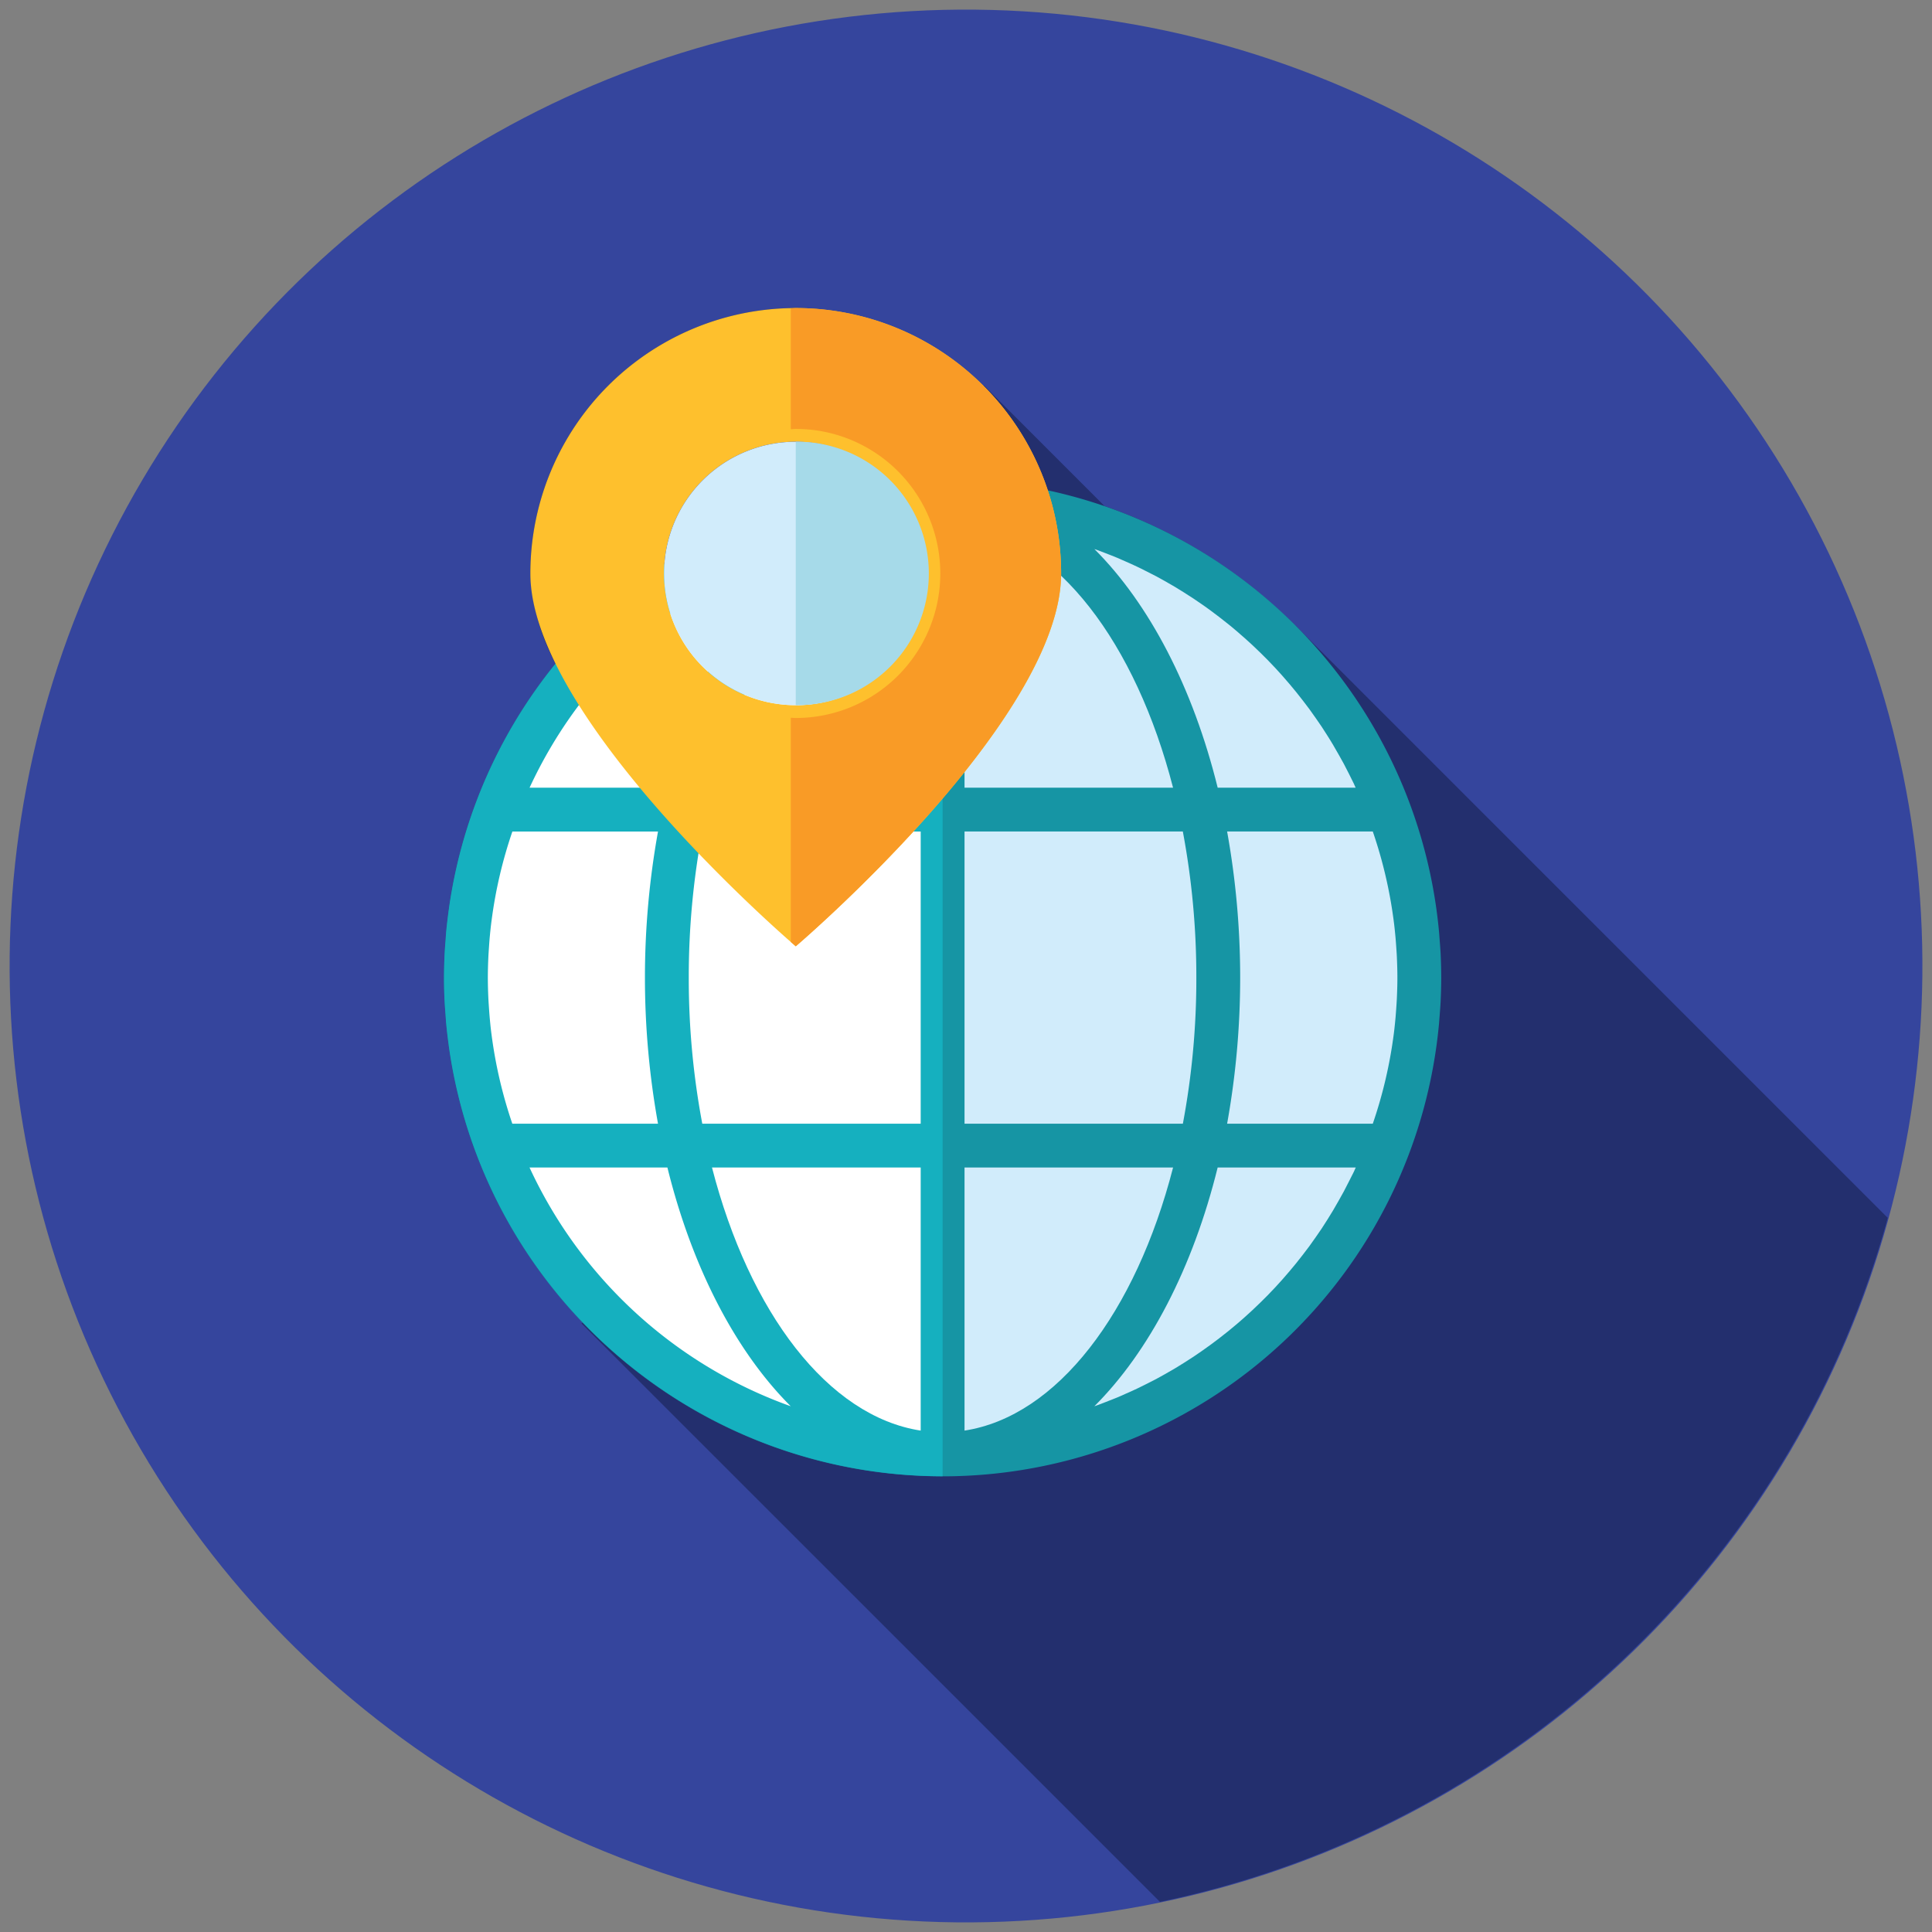 <svg xmlns="http://www.w3.org/2000/svg" width="143.485" height="143.485" viewBox="0 0 143.485 143.485">
  <rect x="0" y="0" width="143.485" height="143.485" fill="#808080" stroke="none"/>
  <g id="Grupo_10003" data-name="Grupo 10003" transform="translate(-611.511 -244.953)">
    <g id="Layer_4" data-name="Layer 4">
      <circle id="Elipse_608" data-name="Elipse 608" cx="71.029" cy="71.029" r="71.029" transform="translate(611.511 387.003) rotate(-89.421)" fill="#35459d"/>
    </g>
    <g id="Layer_3" data-name="Layer 3">
      <g id="Grupo_10002" data-name="Grupo 10002">
        <g id="Grupo_10001" data-name="Grupo 10001">
          <path id="Trazado_19434" data-name="Trazado 19434" d="M707.72,291.427a37.1,37.1,0,0,0-14.177-8.891l-8.947-8.947-.034.032a19.709,19.709,0,0,0-33.662,13.92,15.681,15.681,0,0,0,1.877,6.712,36.894,36.894,0,0,0-7.943,18.305l-.018.138c-.062.477-.121.954-.166,1.438-.021.225-.034.452-.05.678-.026.331-.053.66-.069.993q-.043.878-.045,1.756t.045,1.753c.016.334.043.663.068.993.016.225.03.451.051.674.044.48.1.954.164,1.426l.018.151a36.949,36.949,0,0,0,9.957,20.6l-.089.088L697.658,386.2a71.092,71.092,0,0,0,54.051-50.8L707.727,291.42Z" fill="#232f6e"/>
          <g id="Grupo_9999" data-name="Grupo 9999">
            <path id="Trazado_19435" data-name="Trazado 19435" d="M718.428,320.407c.027-.365.058-.732.076-1.1.027-.58.044-1.162.044-1.745s-.017-1.165-.044-1.747c-.018-.363-.048-.723-.075-1.083-.015-.19-.026-.379-.044-.57a37.023,37.023,0,0,0-73.551-1.6l-.018.138c-.062.477-.121.954-.166,1.438-.021.225-.034.452-.05.678-.026.331-.053.66-.069.993q-.043.878-.045,1.756t.045,1.753c.016.334.043.663.068.993.016.225.03.451.051.674.044.48.1.954.164,1.426l.018.151a37.023,37.023,0,0,0,73.553-1.6C718.4,320.773,718.413,320.59,718.428,320.407Z" fill="#1695a4"/>
            <path id="Trazado_19436" data-name="Trazado 19436" d="M681.516,280.53a37.08,37.08,0,0,0-36.682,32.028l-.018.138c-.062.477-.121.954-.166,1.438-.021.225-.034.452-.05.678-.026.331-.053.66-.069.993q-.043.878-.045,1.756t.045,1.753c.016.334.043.663.068.993.016.225.03.451.051.674.044.48.1.954.164,1.426l.018.151a37.08,37.08,0,0,0,36.684,32.032" fill="#15b0bf"/>
            <g id="Grupo_9997" data-name="Grupo 9997">
              <path id="Trazado_19437" data-name="Trazado 19437" d="M711.7,332.685c-.127.252-.254.5-.386.752-.122.226-.247.448-.374.671-.136.244-.275.489-.419.729-.13.22-.268.436-.4.652-.15.237-.3.473-.453.706-.143.214-.288.424-.435.633-.159.228-.319.456-.483.68-.152.207-.309.41-.465.613q-.253.332-.515.654c-.161.2-.325.4-.489.589-.179.213-.361.424-.547.631-.17.192-.341.377-.513.565-.192.205-.384.406-.578.605-.178.182-.358.359-.54.537q-.3.294-.607.58c-.186.172-.371.342-.561.51-.208.188-.422.371-.638.553q-.288.244-.58.481c-.22.178-.444.352-.668.525-.2.153-.4.3-.6.451-.23.169-.464.334-.7.5-.2.142-.408.284-.615.42-.24.16-.483.314-.727.467-.209.131-.418.261-.63.388-.25.15-.5.293-.757.437-.214.12-.427.24-.642.355-.261.139-.524.272-.787.4-.217.108-.434.218-.654.322-.27.129-.544.25-.818.37-.22.1-.437.2-.659.289-.281.117-.566.226-.85.336-.221.084-.442.172-.666.253l-.158.054c4.086-4.079,7.323-10.3,9.158-17.733H712.2c-.051.112-.1.224-.15.334C711.935,332.228,711.818,332.456,711.7,332.685Z" fill="#d1ecfb"/>
              <path id="Trazado_19438" data-name="Trazado 19438" d="M693.613,286.035c.284.111.569.218.85.336.222.091.439.191.659.288.274.121.548.242.818.371.22.1.437.213.654.323.263.13.526.263.787.4.215.114.428.235.642.355.254.144.507.287.757.437.212.127.421.256.63.389.244.152.487.306.727.466.207.136.412.278.615.42.235.163.469.326.7.5.2.149.4.3.6.452.224.171.448.347.668.525.2.156.388.318.58.48.216.182.43.367.638.554.19.167.375.338.561.509.205.191.408.385.607.58.182.178.362.355.54.537q.291.3.578.606c.172.187.343.373.513.564.186.207.368.418.547.631.164.193.328.391.489.59q.262.323.515.654c.156.2.313.406.465.613.164.224.324.451.483.68.147.209.292.418.435.632.154.233.3.47.453.706.135.217.273.433.4.653.144.24.283.486.419.729.127.223.252.445.374.671.132.248.259.5.386.752.115.228.232.457.342.689.051.107.1.217.146.326H701.945c-1.834-7.43-5.072-13.647-9.156-17.723.053.017.1.034.158.053C693.171,285.862,693.392,285.95,693.613,286.035Z" fill="#d1ecfb"/>
              <path id="Trazado_19439" data-name="Trazado 19439" d="M700.36,317.561a58.188,58.188,0,0,1-1,10.846H683.144v-21.7h16.213A58.331,58.331,0,0,1,700.36,317.561Z" fill="#d1ecfb"/>
              <path id="Trazado_19440" data-name="Trazado 19440" d="M698.633,331.661c-2.772,10.761-8.606,18.478-15.489,19.539V331.661Z" fill="#d1ecfb"/>
              <path id="Trazado_19441" data-name="Trazado 19441" d="M683.144,303.452V283.921c6.881,1.06,12.715,8.775,15.487,19.531Z" fill="#d1ecfb"/>
              <path id="Trazado_19442" data-name="Trazado 19442" d="M715.253,319.094c-.013.257-.03.512-.048.769q-.023.324-.049.646c-.035.378-.072.758-.12,1.137l-.006.045a33.824,33.824,0,0,1-1.565,6.716H702.646a61.159,61.159,0,0,0,0-21.7h10.819a33.759,33.759,0,0,1,1.562,6.7c0,.028.008.055.011.083.046.371.083.743.117,1.116.019.219.035.44.05.661.018.253.036.506.048.759.022.509.039,1.02.039,1.535S715.275,318.585,715.253,319.094Z" fill="#d1ecfb"/>
            </g>
            <g id="Grupo_9998" data-name="Grupo 9998">
              <path id="Trazado_19443" data-name="Trazado 19443" d="M648.016,321.788c-.009-.071-.019-.142-.028-.215-.042-.343-.076-.687-.107-1.032q-.031-.358-.055-.721c-.016-.24-.033-.478-.045-.717-.023-.512-.039-1.026-.039-1.542s.016-1.031.039-1.543c.012-.24.029-.478.045-.714s.034-.489.055-.731c.032-.342.066-.688.109-1.031.008-.072.018-.144.028-.215a33.777,33.777,0,0,1,1.546-6.619H660.38a61.1,61.1,0,0,0,0,21.7h-10.82A34.03,34.03,0,0,1,648.016,321.788Z" fill="#fff"/>
              <path id="Trazado_19444" data-name="Trazado 19444" d="M662.664,317.561a58.245,58.245,0,0,1,1.005-10.853h16.22v21.7H663.668A58.187,58.187,0,0,1,662.664,317.561Z" fill="#fff"/>
              <path id="Trazado_19445" data-name="Trazado 19445" d="M679.889,283.921v19.531H664.394C667.167,292.7,673,284.981,679.889,283.921Z" fill="#fff"/>
              <path id="Trazado_19446" data-name="Trazado 19446" d="M679.889,331.661V351.2c-6.888-1.06-12.725-8.777-15.5-19.539Z" fill="#fff"/>
              <path id="Trazado_19447" data-name="Trazado 19447" d="M670.236,285.731c-4.084,4.076-7.321,10.292-9.156,17.721H650.842A33.944,33.944,0,0,1,670.236,285.731Z" fill="#fff"/>
              <path id="Trazado_19448" data-name="Trazado 19448" d="M650.838,331.661h10.24c1.834,7.434,5.072,13.653,9.158,17.73A33.947,33.947,0,0,1,650.838,331.661Z" fill="#fff"/>
            </g>
          </g>
          <g id="Grupo_10000" data-name="Grupo 10000">
            <path id="Trazado_19449" data-name="Trazado 19449" d="M670.611,267.832A19.707,19.707,0,0,0,650.9,287.541c0,10.89,19.711,27.691,19.711,27.691s19.707-16.8,19.707-27.691A19.7,19.7,0,0,0,670.611,267.832Zm0,29.493a9.783,9.783,0,1,1,9.783-9.784A9.785,9.785,0,0,1,670.611,297.325Z" fill="#fec02d"/>
            <path id="Trazado_19450" data-name="Trazado 19450" d="M670.611,267.832c-.125,0-.246.017-.369.019v8.976c.123,0,.244-.019.369-.019a10.734,10.734,0,1,1,0,21.468c-.125,0-.246-.014-.369-.018v16.653c.231.2.369.321.369.321s19.707-16.8,19.707-27.691A19.7,19.7,0,0,0,670.611,267.832Z" fill="#f99b26"/>
            <path id="Trazado_19451" data-name="Trazado 19451" d="M670.611,297.325a9.783,9.783,0,1,1,9.783-9.784A9.785,9.785,0,0,1,670.611,297.325Z" fill="#d1ecfb"/>
            <path id="Trazado_19452" data-name="Trazado 19452" d="M670.611,277.76a9.783,9.783,0,1,1,0,19.565" fill="#a6dae9"/>
          </g>
        </g>
      </g>
    </g>
  </g>
</svg>
